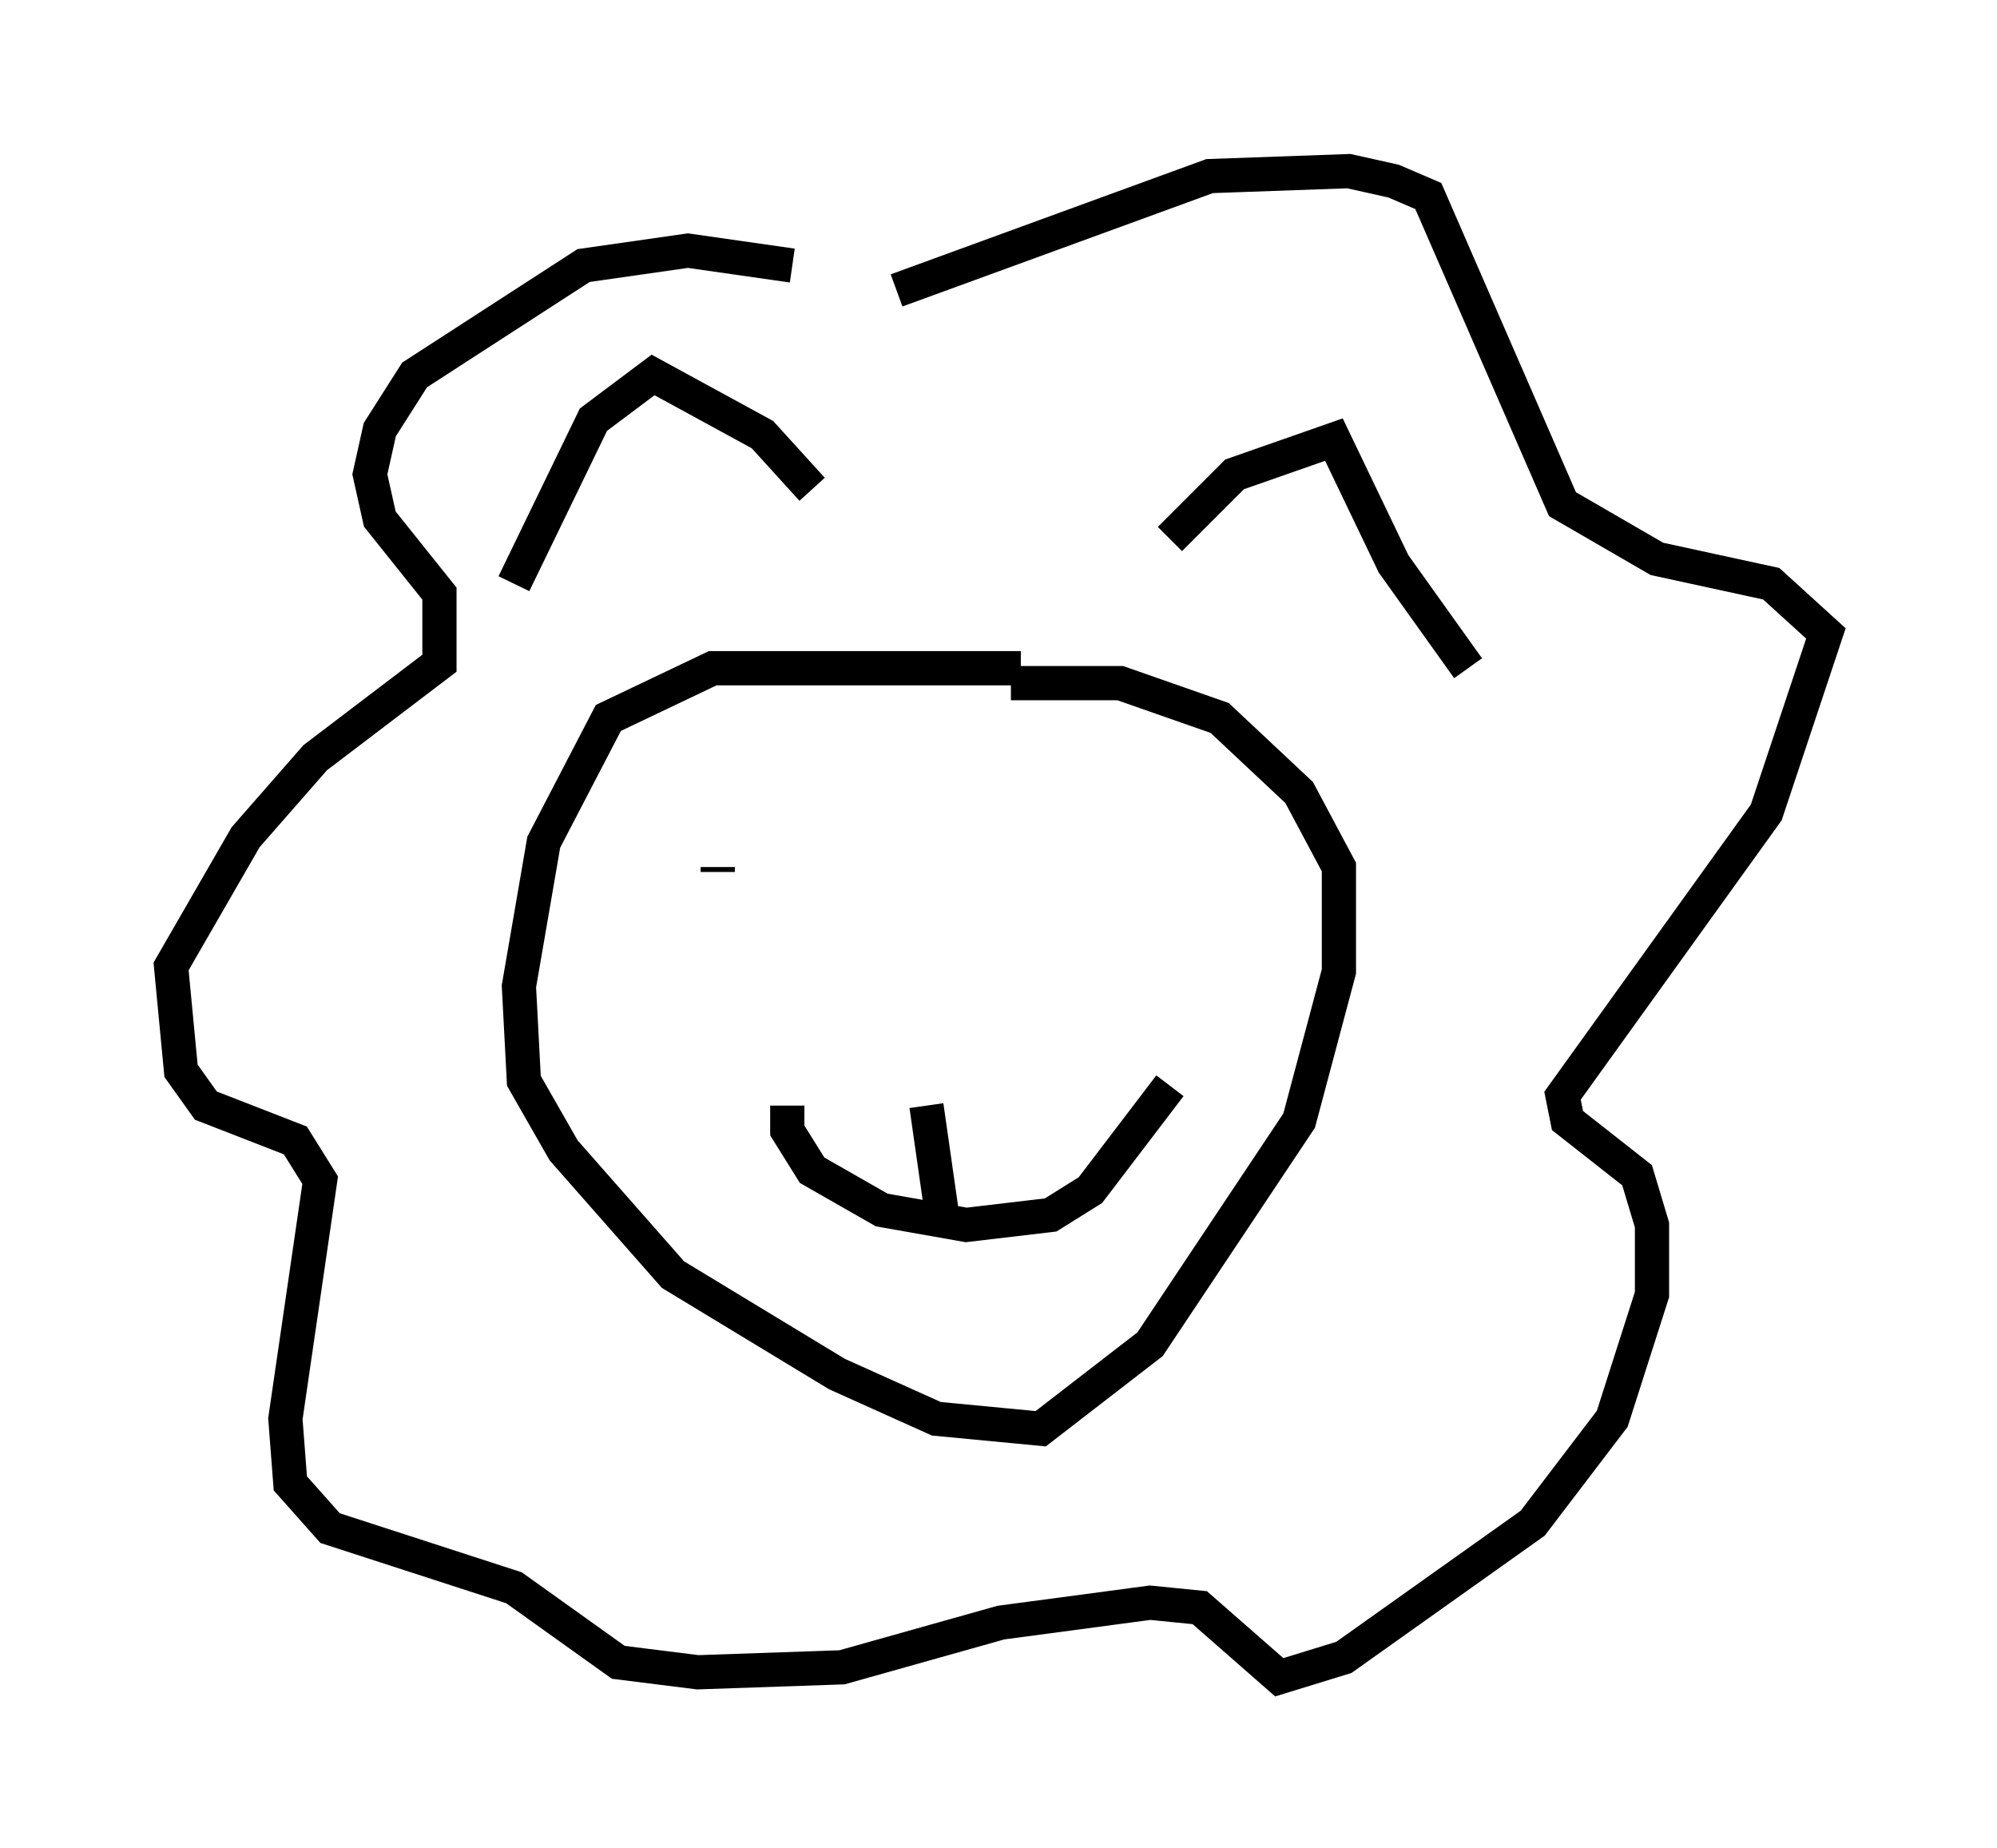 <?xml version="1.0" encoding="utf-8" ?>
<svg baseProfile="full" height="54.011" version="1.1" width="58.369" xmlns="http://www.w3.org/2000/svg" xmlns:ev="http://www.w3.org/2001/xml-events" xmlns:xlink="http://www.w3.org/1999/xlink"><defs /><rect fill="white" height="54.011" width="58.369" x="0" y="0" /><path d="M27.369, 9.648 m-4.212, -1.888 l-3.05, -0.436 -3.05, 0.436 l-4.939, 3.196 -1.017, 1.598 l-0.291, 1.307 0.291, 1.307 l1.743, 2.179 0.0, 2.034 l-3.631, 2.76 -2.034, 2.324 l-2.179, 3.777 0.291, 3.05 l0.726, 1.017 2.615, 1.017 l0.726, 1.162 -1.017, 6.972 l0.145, 1.888 1.162, 1.307 l5.374, 1.743 3.05, 2.179 l2.324, 0.291 4.212, -0.145 l4.648, -1.307 4.358, -0.581 l1.453, 0.145 2.324, 2.034 l1.888, -0.581 5.52, -3.922 l2.324, -3.05 1.162, -3.631 l0.0, -2.034 -0.436, -1.453 l-2.034, -1.598 -0.145, -0.726 l5.955, -8.279 1.743, -5.229 l-1.598, -1.453 -3.341, -0.726 l-2.76, -1.598 -3.922, -9.006 l-1.017, -0.436 -1.307, -0.291 l-4.067, 0.145 -9.151, 3.341 m-11.184, 8.57 l2.324, -4.793 1.743, -1.307 l3.196, 1.743 1.453, 1.598 m10.458, 1.453 l1.888, -1.888 2.905, -1.017 l1.743, 3.631 2.179, 3.05 m-13.073, 0.0 l-9.006, 0.0 -3.05, 1.453 l-1.888, 3.631 -0.726, 4.212 l0.145, 2.76 1.162, 2.034 l3.196, 3.631 4.793, 2.905 l2.905, 1.307 3.05, 0.291 l3.196, -2.469 4.358, -6.536 l1.162, -4.358 0.0, -3.05 l-1.162, -2.179 -2.324, -2.179 l-2.905, -1.017 -3.196, 0.0 m-6.536, 12.346 l0.0, 0.726 0.726, 1.162 l2.034, 1.162 2.469, 0.436 l2.469, -0.291 1.162, -0.726 l2.324, -3.05 m-7.117, 0.581 l0.436, 3.05 m-6.536, -9.877 l0.0, -0.145 m10.603, -0.145 " fill="none" stroke="black" stroke-width="1" /></svg>